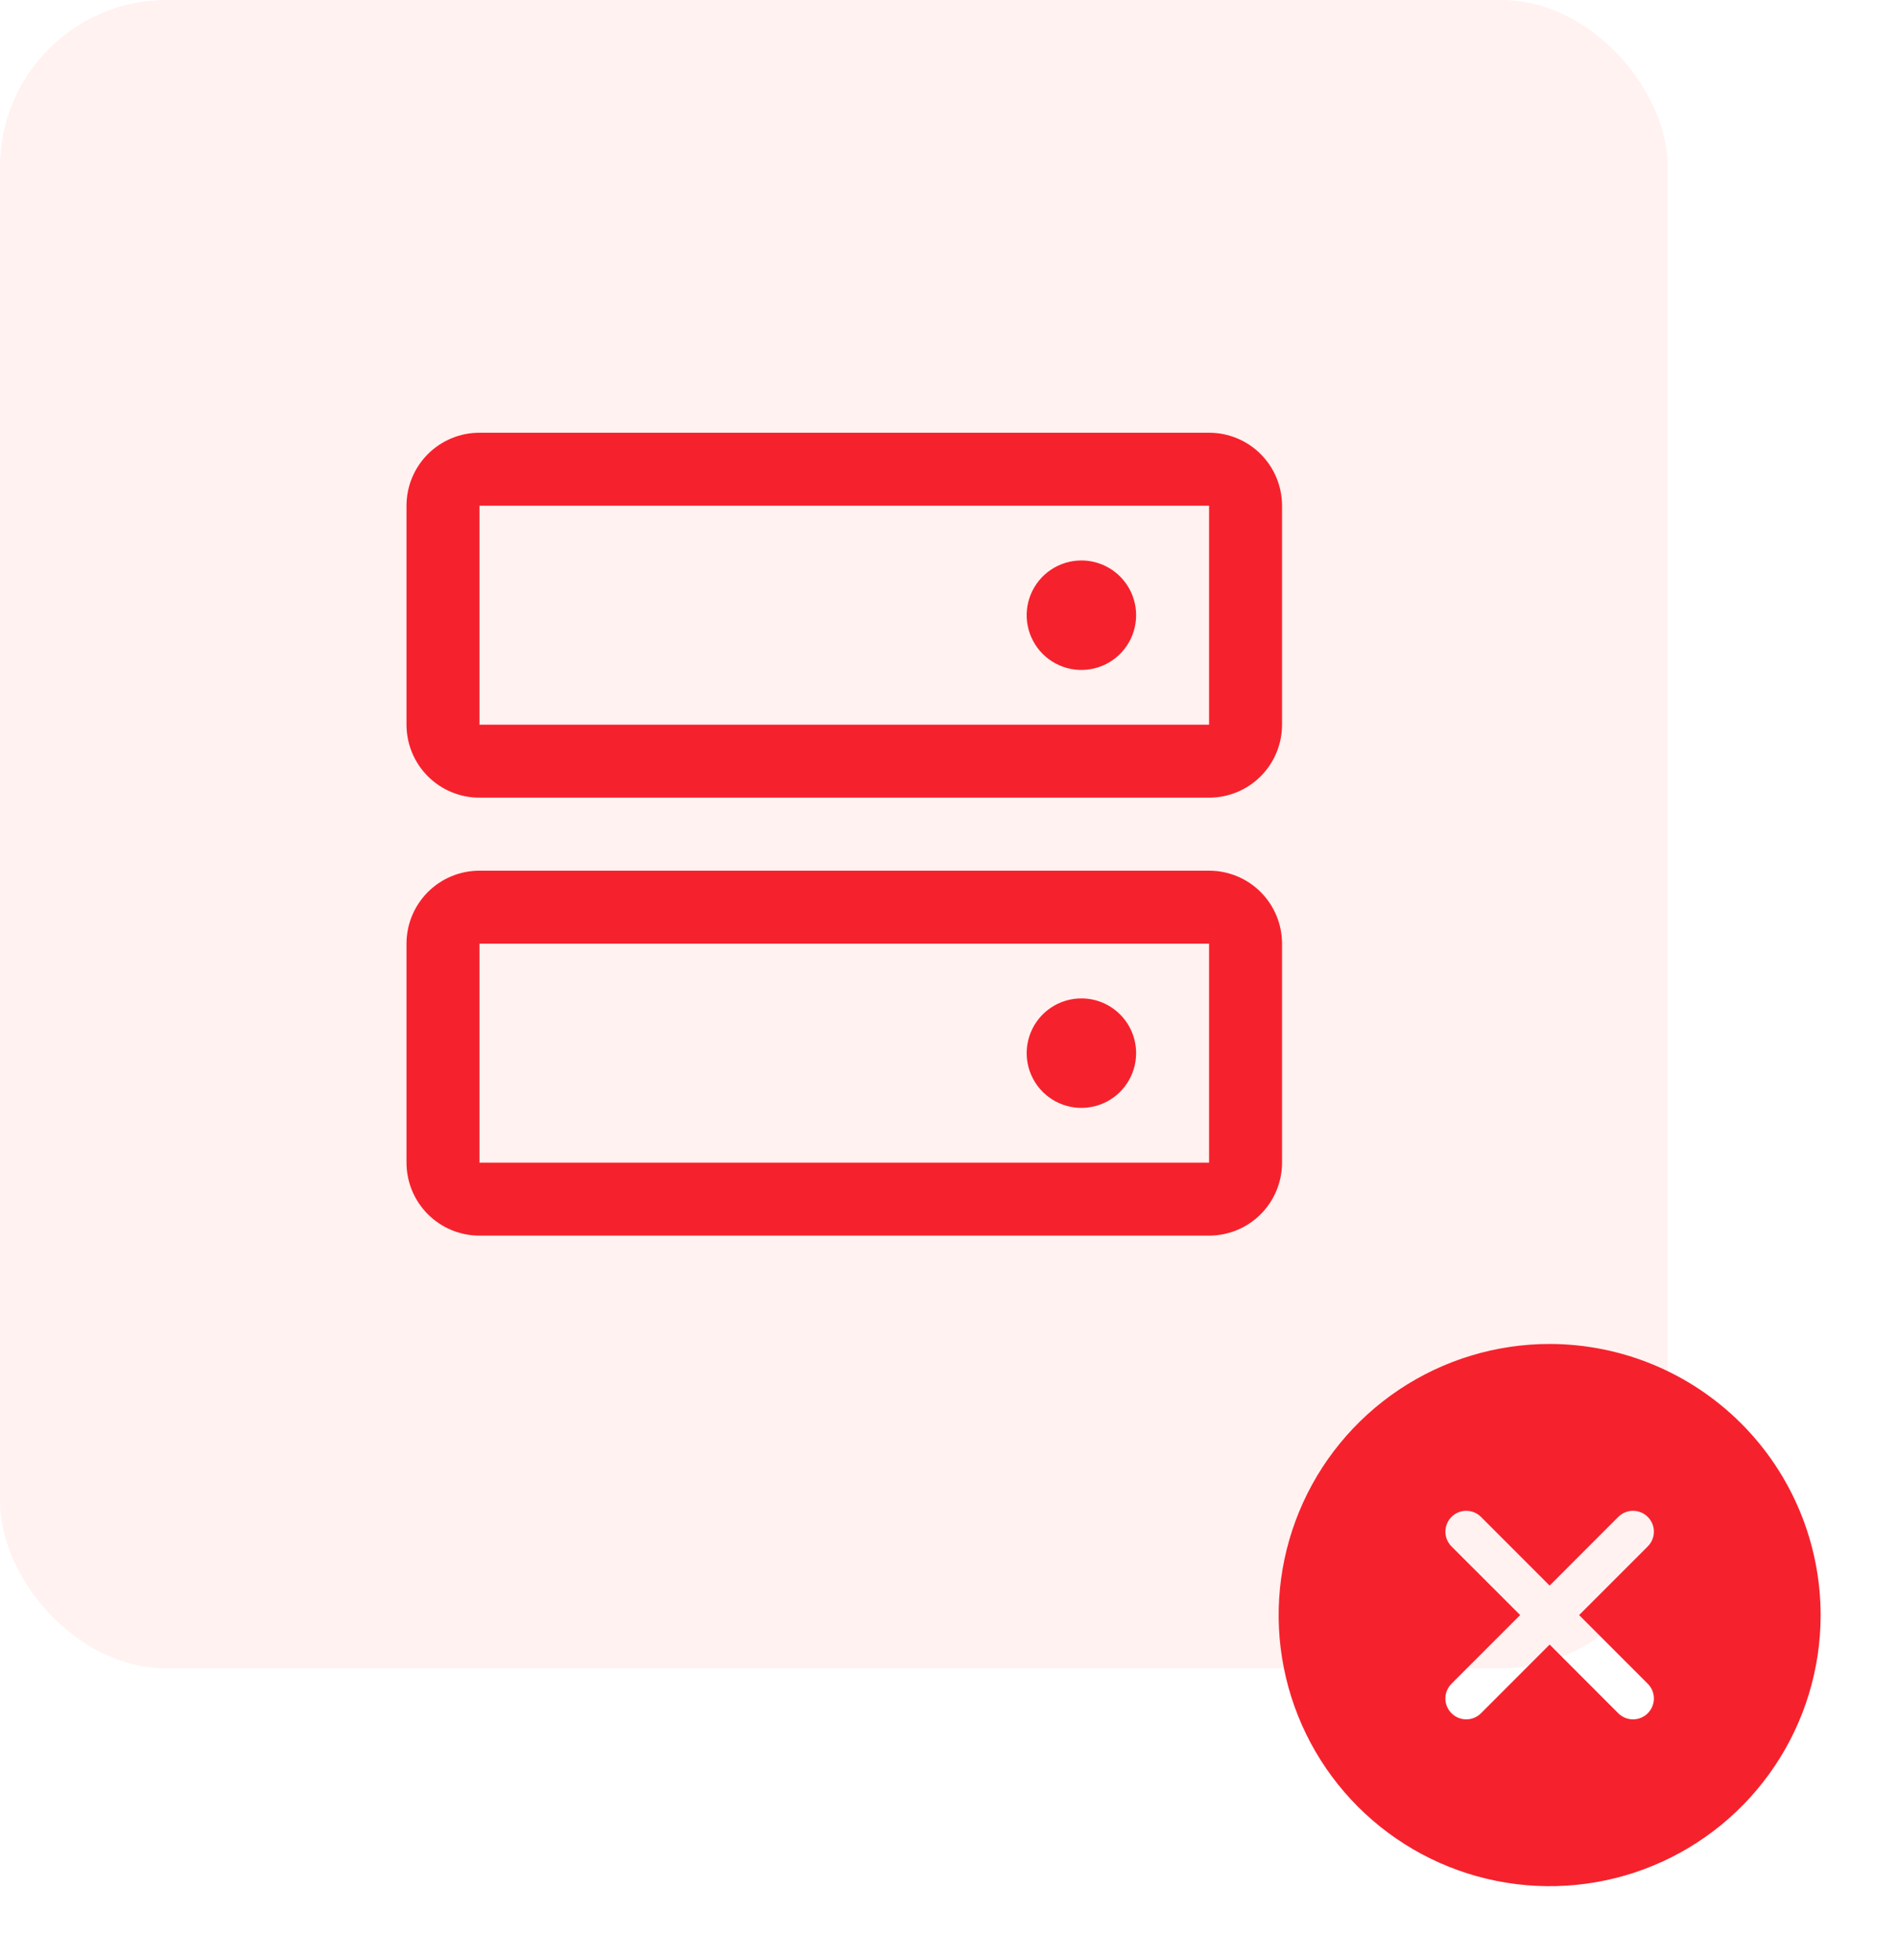 <svg xmlns="http://www.w3.org/2000/svg" width="91" height="94" viewBox="0 0 91 94" fill="none">
<rect width="80" height="80" rx="8" fill="#FF2605" fill-opacity="0.06"/>
<path d="M58 41.75H23C22.072 41.75 21.181 42.119 20.525 42.775C19.869 43.431 19.5 44.322 19.5 45.25V55.75C19.5 56.678 19.869 57.569 20.525 58.225C21.181 58.881 22.072 59.25 23 59.25H58C58.928 59.25 59.819 58.881 60.475 58.225C61.131 57.569 61.5 56.678 61.5 55.75V45.25C61.5 44.322 61.131 43.431 60.475 42.775C59.819 42.119 58.928 41.75 58 41.75ZM58 55.75H23V45.25H58V55.75ZM58 20.75H23C22.072 20.75 21.181 21.119 20.525 21.775C19.869 22.431 19.5 23.322 19.5 24.25V34.75C19.5 35.678 19.869 36.569 20.525 37.225C21.181 37.881 22.072 38.25 23 38.25H58C58.928 38.25 59.819 37.881 60.475 37.225C61.131 36.569 61.5 35.678 61.5 34.75V24.25C61.5 23.322 61.131 22.431 60.475 21.775C59.819 21.119 58.928 20.75 58 20.75ZM58 34.75H23V24.25H58V34.75ZM54.5 29.5C54.5 30.019 54.346 30.527 54.058 30.958C53.769 31.39 53.359 31.727 52.88 31.925C52.4 32.124 51.872 32.176 51.363 32.075C50.854 31.973 50.386 31.723 50.019 31.356C49.652 30.989 49.402 30.521 49.3 30.012C49.199 29.503 49.251 28.975 49.45 28.495C49.648 28.016 49.985 27.606 50.417 27.317C50.848 27.029 51.356 26.875 51.875 26.875C52.571 26.875 53.239 27.152 53.731 27.644C54.223 28.136 54.5 28.804 54.5 29.5ZM54.5 50.5C54.5 51.019 54.346 51.527 54.058 51.958C53.769 52.39 53.359 52.727 52.88 52.925C52.4 53.124 51.872 53.176 51.363 53.075C50.854 52.973 50.386 52.723 50.019 52.356C49.652 51.989 49.402 51.521 49.3 51.012C49.199 50.503 49.251 49.975 49.45 49.495C49.648 49.016 49.985 48.606 50.417 48.317C50.848 48.029 51.356 47.875 51.875 47.875C52.571 47.875 53.239 48.152 53.731 48.644C54.223 49.136 54.5 49.804 54.5 50.5Z" fill="#F5222D"/>
<path d="M74.337 64.445C71.766 64.445 69.252 65.208 67.115 66.636C64.977 68.065 63.31 70.095 62.327 72.47C61.343 74.846 61.085 77.46 61.587 79.981C62.088 82.503 63.326 84.82 65.144 86.638C66.963 88.456 69.279 89.694 71.801 90.195C74.323 90.697 76.936 90.44 79.312 89.456C81.687 88.472 83.718 86.806 85.146 84.668C86.575 82.53 87.337 80.016 87.337 77.445C87.333 73.999 85.963 70.694 83.525 68.257C81.088 65.82 77.784 64.449 74.337 64.445ZM79.044 80.738C79.137 80.831 79.211 80.941 79.261 81.062C79.312 81.184 79.338 81.314 79.338 81.445C79.338 81.577 79.312 81.707 79.261 81.828C79.211 81.95 79.137 82.06 79.044 82.153C78.951 82.246 78.841 82.319 78.72 82.37C78.598 82.42 78.468 82.446 78.337 82.446C78.206 82.446 78.075 82.42 77.954 82.37C77.833 82.319 77.722 82.246 77.629 82.153L74.337 78.859L71.044 82.153C70.951 82.246 70.841 82.319 70.72 82.37C70.598 82.42 70.468 82.446 70.337 82.446C70.206 82.446 70.075 82.42 69.954 82.37C69.833 82.319 69.722 82.246 69.629 82.153C69.537 82.06 69.463 81.95 69.412 81.828C69.362 81.707 69.336 81.577 69.336 81.445C69.336 81.314 69.362 81.184 69.412 81.062C69.463 80.941 69.537 80.831 69.629 80.738L72.923 77.445L69.629 74.153C69.442 73.965 69.336 73.711 69.336 73.445C69.336 73.18 69.442 72.925 69.629 72.738C69.817 72.55 70.072 72.445 70.337 72.445C70.602 72.445 70.857 72.55 71.044 72.738L74.337 76.032L77.629 72.738C77.722 72.645 77.833 72.571 77.954 72.521C78.075 72.471 78.206 72.445 78.337 72.445C78.468 72.445 78.598 72.471 78.72 72.521C78.841 72.571 78.951 72.645 79.044 72.738C79.137 72.831 79.211 72.941 79.261 73.062C79.312 73.184 79.338 73.314 79.338 73.445C79.338 73.577 79.312 73.707 79.261 73.828C79.211 73.95 79.137 74.06 79.044 74.153L75.751 77.445L79.044 80.738Z" fill="#F5222D"/>
</svg>